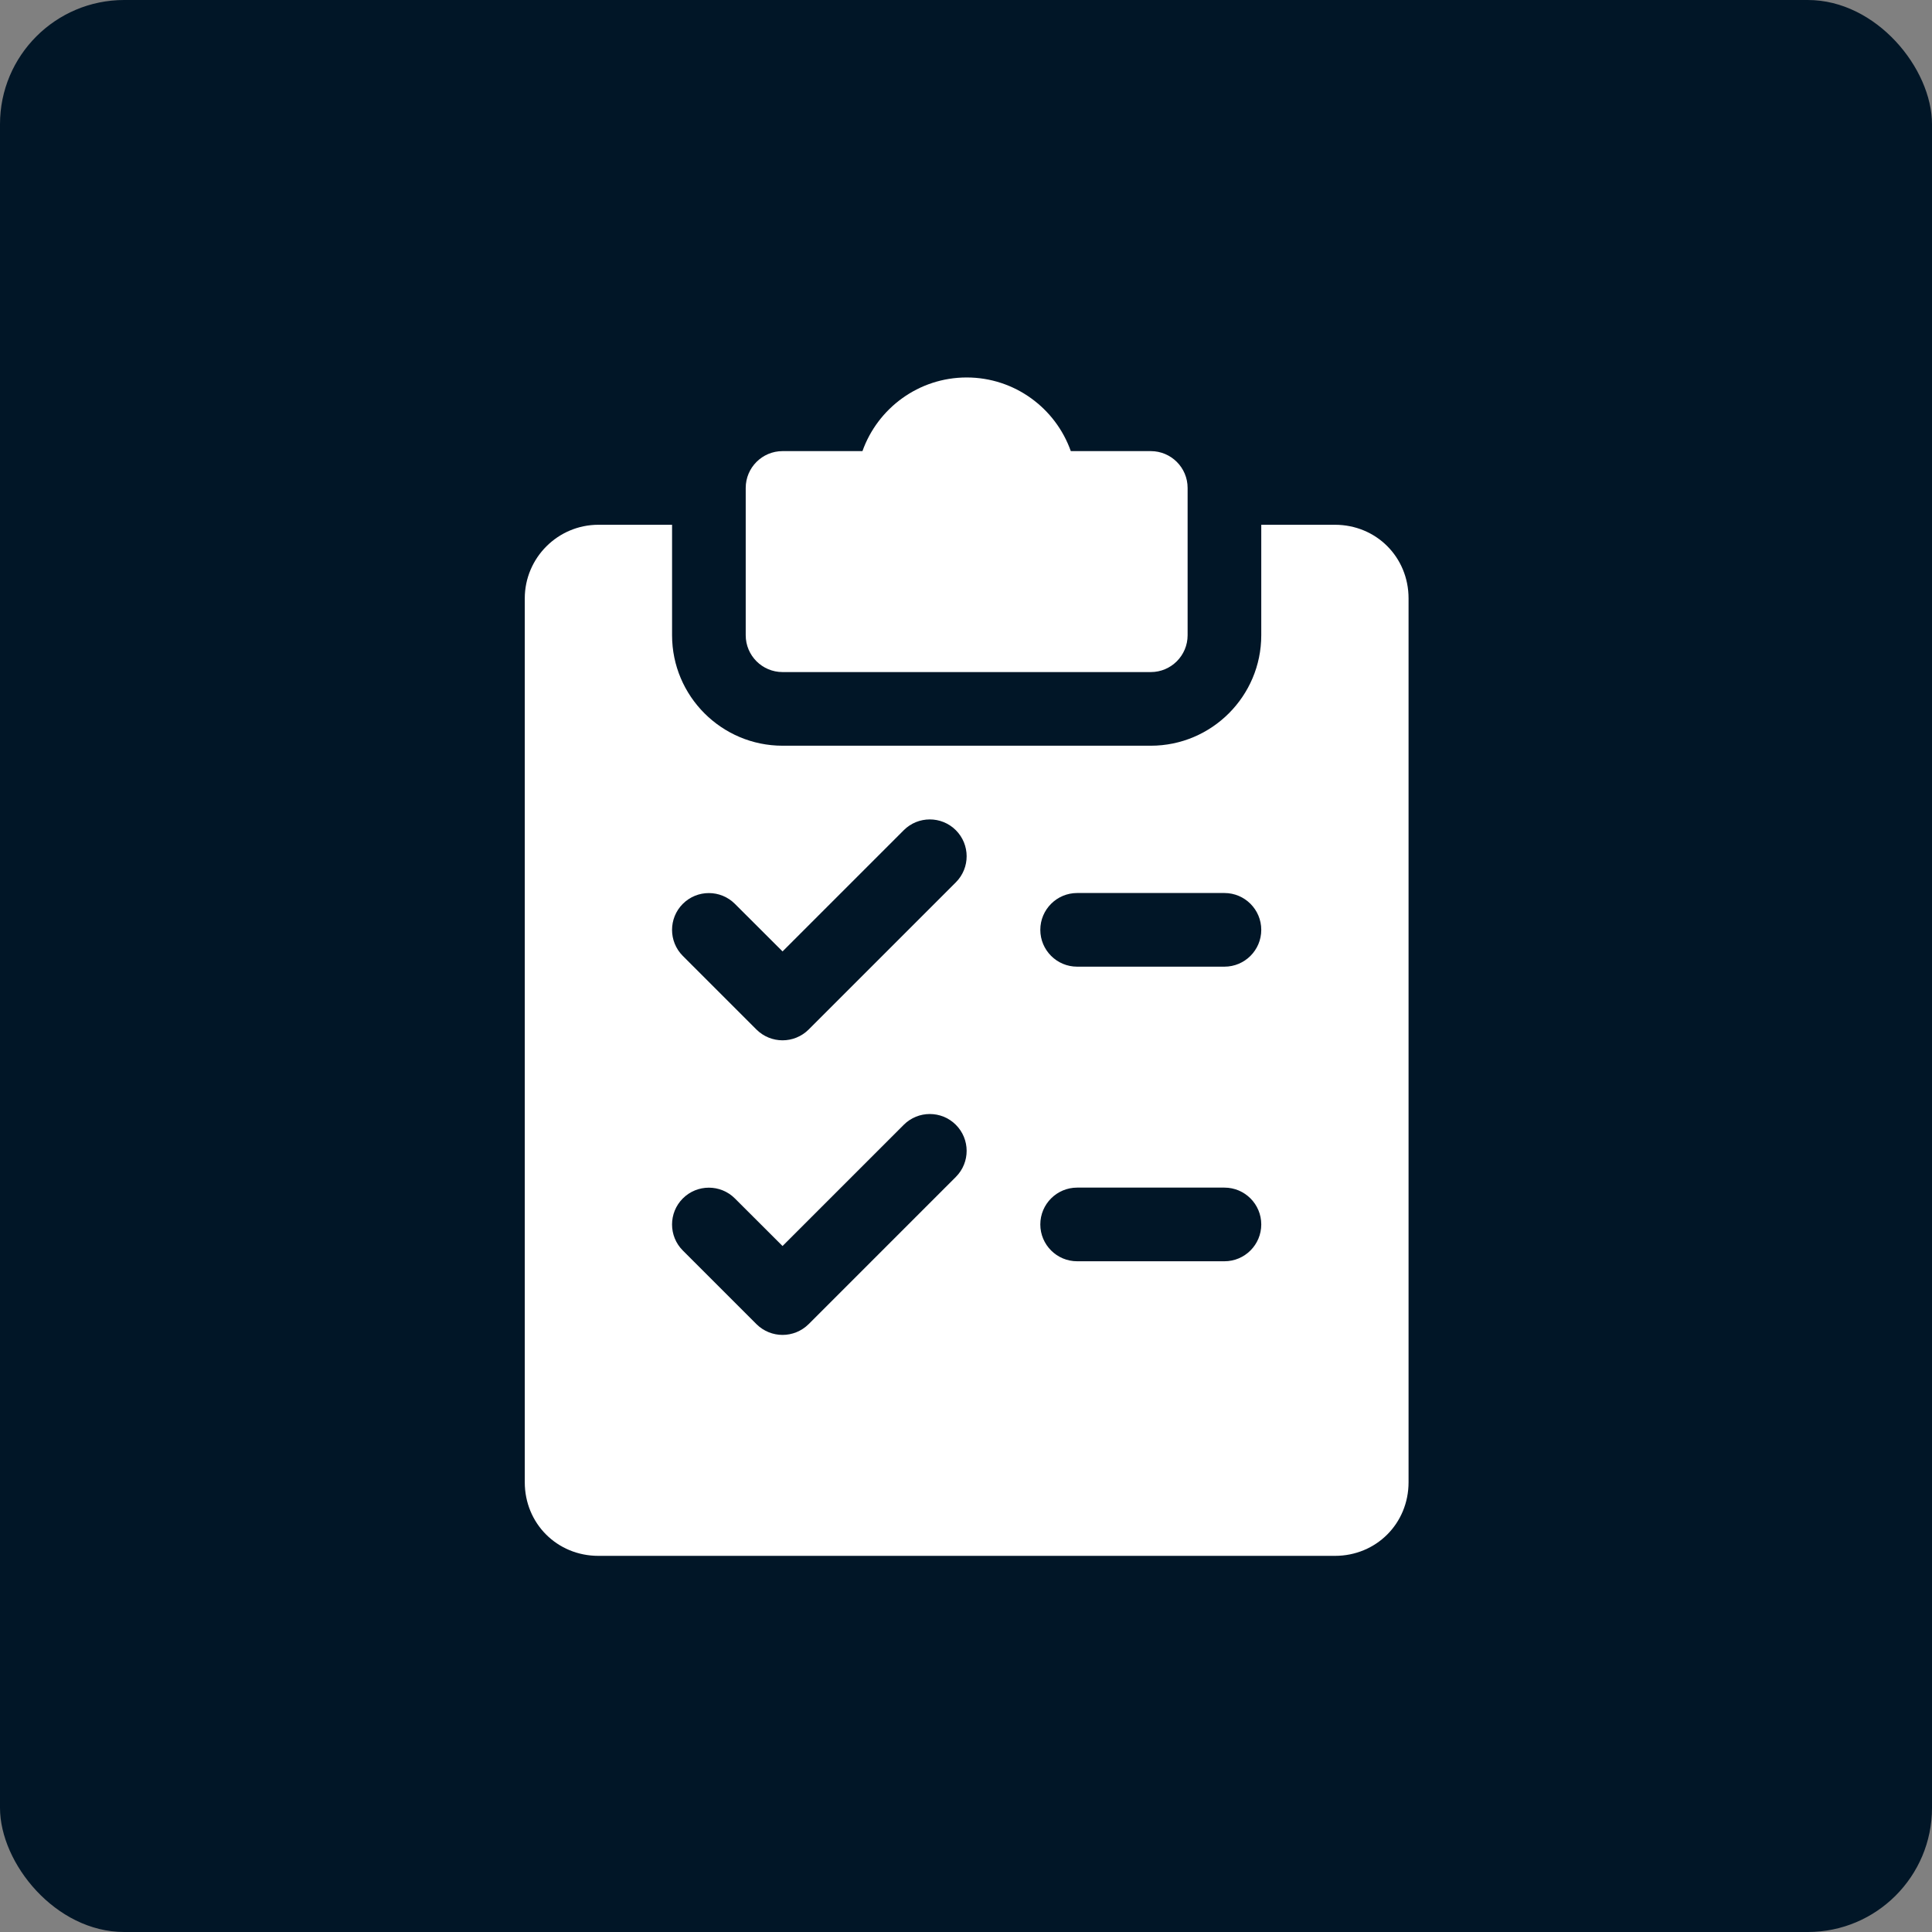 <?xml version="1.0" encoding="UTF-8" standalone="no"?>
<!-- Created with Inkscape (http://www.inkscape.org/) -->

<svg
   width="107.448mm"
   height="107.448mm"
   viewBox="0 0 107.448 107.448"
   version="1.1"
   id="svg5"
   inkscape:version="1.1 (c68e22c387, 2021-05-23)"
   sodipodi:docname="noExpensesIcon.svg"
   xmlns:inkscape="http://www.inkscape.org/namespaces/inkscape"
   xmlns:sodipodi="http://sodipodi.sourceforge.net/DTD/sodipodi-0.dtd"
   xmlns="http://www.w3.org/2000/svg"
   xmlns:svg="http://www.w3.org/2000/svg">
  <rect x="0" y="0" width="107.448" height="107.448" fill="#808080" stroke="none"/>
  <sodipodi:namedview
     id="namedview7"
     pagecolor="#ffffff"
     bordercolor="#666666"
     borderopacity="1.0"
     inkscape:pageshadow="2"
     inkscape:pageopacity="0.0"
     inkscape:pagecheckerboard="0"
     inkscape:document-units="mm"
     showgrid="false"
     fit-margin-top="0"
     fit-margin-left="0"
     fit-margin-right="0"
     fit-margin-bottom="0"
     inkscape:zoom="1.0482005"
     inkscape:cx="117.82097"
     inkscape:cy="302.90007"
     inkscape:window-width="1920"
     inkscape:window-height="1017"
     inkscape:window-x="1912"
     inkscape:window-y="-8"
     inkscape:window-maximized="1"
     inkscape:current-layer="layer1" />
  <defs
     id="defs2" />
  <g
     inkscape:label="Layer 1"
     inkscape:groupmode="layer"
     id="layer1"
     transform="translate(-44.978,-59.614)">
    <rect
       style="fill:#011627;fill-opacity:1;stroke:none;stroke-width:0.352"
       id="rect848"
       width="107.448"
       height="107.448"
       x="44.978"
       y="59.614"
       ry="6.908" />
    <g
       id="g1148"
       transform="matrix(0.128,0,0,0.128,65.971,80.607)"
       style="fill:#ffffff">
      <g
         id="g1084"
         style="fill:#ffffff">
	<g
   id="g1082"
   style="fill:#ffffff">
		<path
   d="M 336,32 H 301.248 C 294.656,13.376 276.864,0 256,0 235.136,0 217.344,13.376 210.72,32 H 176 c -8.832,0 -16,7.168 -16,16 v 64 c 0,8.832 7.168,16 16,16 h 160 c 8.832,0 16,-7.168 16,-16 V 48 c 0,-8.832 -7.168,-16 -16,-16 z"
   id="path1080"
   style="fill:#ffffff" />

	</g>

</g>
      <g
         id="g1090"
         style="fill:#ffffff">
	<g
   id="g1088"
   style="fill:#ffffff">
		<path
   d="m 416,64 h -32 v 48 c 0,26.464 -21.536,48 -48,48 H 176 c -26.464,0 -48,-21.536 -48,-48 V 64 H 96 C 78.368,64 64,78.368 64,96 v 384 c 0,17.952 14.048,32 32,32 h 320 c 17.952,0 32,-14.048 32,-32 V 96 C 448,78.048 433.952,64 416,64 Z m -164.672,283.328 -64,64 C 184.192,414.432 180.096,416 176,416 c -4.096,0 -8.192,-1.568 -11.328,-4.672 l -32,-32 c -6.24,-6.24 -6.24,-16.384 0,-22.624 6.24,-6.24 16.384,-6.24 22.624,0 L 176,377.376 228.672,324.704 c 6.24,-6.24 16.384,-6.24 22.624,0 6.24,6.24 6.272,16.352 0.032,22.624 z m 0,-128 -64,64 C 184.192,286.432 180.096,288 176,288 c -4.096,0 -8.192,-1.568 -11.328,-4.672 l -32,-32 c -6.24,-6.24 -6.24,-16.384 0,-22.624 6.24,-6.24 16.384,-6.24 22.624,0 L 176,249.376 228.672,196.704 c 6.24,-6.24 16.384,-6.24 22.624,0 6.24,6.24 6.272,16.352 0.032,22.624 z M 368,384 h -64 c -8.832,0 -16,-7.168 -16,-16 0,-8.832 7.168,-16 16,-16 h 64 c 8.832,0 16,7.168 16,16 0,8.832 -7.168,16 -16,16 z m 0,-128 h -64 c -8.832,0 -16,-7.168 -16,-16 0,-8.832 7.168,-16 16,-16 h 64 c 8.832,0 16,7.168 16,16 0,8.832 -7.168,16 -16,16 z"
   id="path1086"
   style="fill:#ffffff" />

	</g>

</g>
      <g
         id="g1092"
         style="fill:#ffffff">
</g>
      <g
         id="g1094"
         style="fill:#ffffff">
</g>
      <g
         id="g1096"
         style="fill:#ffffff">
</g>
      <g
         id="g1098"
         style="fill:#ffffff">
</g>
      <g
         id="g1100"
         style="fill:#ffffff">
</g>
      <g
         id="g1102"
         style="fill:#ffffff">
</g>
      <g
         id="g1104"
         style="fill:#ffffff">
</g>
      <g
         id="g1106"
         style="fill:#ffffff">
</g>
      <g
         id="g1108"
         style="fill:#ffffff">
</g>
      <g
         id="g1110"
         style="fill:#ffffff">
</g>
      <g
         id="g1112"
         style="fill:#ffffff">
</g>
      <g
         id="g1114"
         style="fill:#ffffff">
</g>
      <g
         id="g1116"
         style="fill:#ffffff">
</g>
      <g
         id="g1118"
         style="fill:#ffffff">
</g>
      <g
         id="g1120"
         style="fill:#ffffff">
</g>
    </g>
  </g>
</svg>
